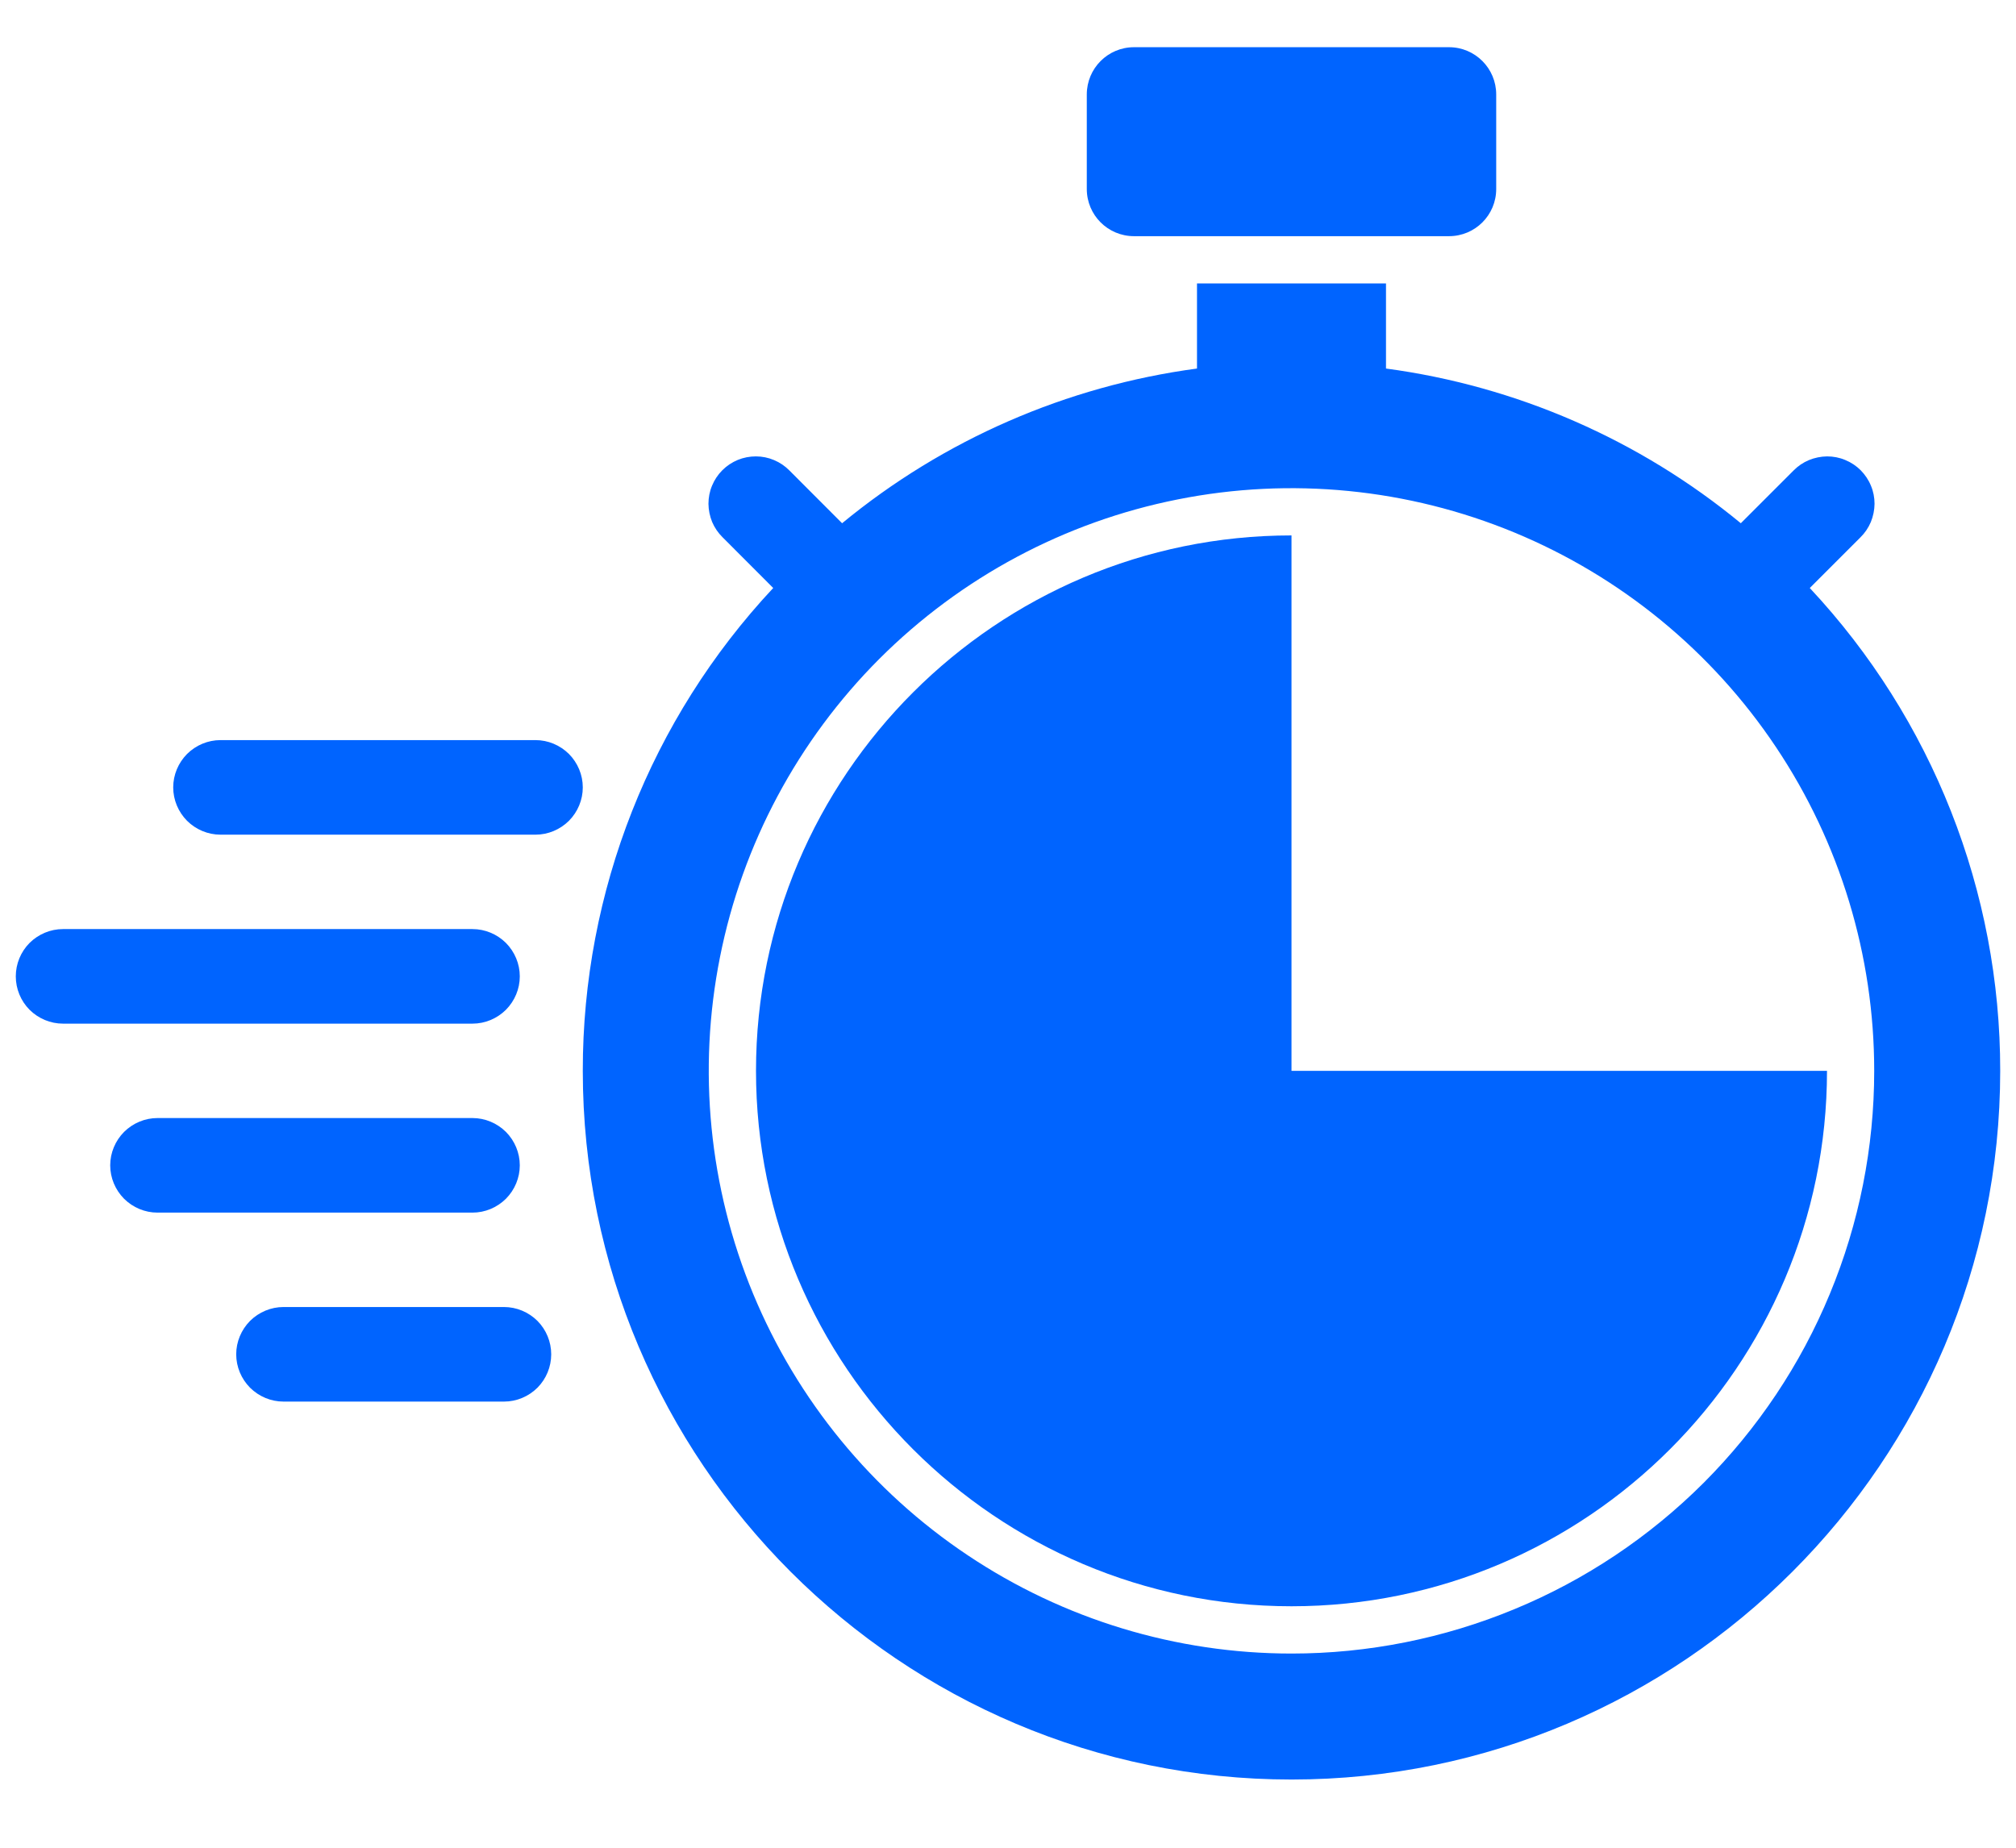 <svg width="24" height="22" viewBox="0 0 24 22" fill="none" xmlns="http://www.w3.org/2000/svg">
<path d="M17.25 0.562H13.5C13.189 0.562 12.938 0.814 12.938 1.125V2.25C12.938 2.561 13.189 2.812 13.5 2.812H17.25C17.561 2.812 17.812 2.561 17.812 2.25V1.125C17.812 0.814 17.561 0.562 17.25 0.562Z" fill="#0064FF"/>
<path d="M6.375 8.812H2.625C2.476 8.812 2.333 8.872 2.227 8.977C2.122 9.083 2.062 9.226 2.062 9.375C2.062 9.524 2.122 9.667 2.227 9.773C2.333 9.878 2.476 9.938 2.625 9.938H6.375C6.524 9.938 6.667 9.878 6.773 9.773C6.878 9.667 6.938 9.524 6.938 9.375C6.938 9.226 6.878 9.083 6.773 8.977C6.667 8.872 6.524 8.812 6.375 8.812Z" fill="#0064FF"/>
<path d="M6.188 13.875C6.188 13.726 6.128 13.583 6.023 13.477C5.917 13.372 5.774 13.312 5.625 13.312H1.875C1.726 13.312 1.583 13.372 1.477 13.477C1.372 13.583 1.312 13.726 1.312 13.875C1.312 14.024 1.372 14.167 1.477 14.273C1.583 14.378 1.726 14.438 1.875 14.438H5.625C5.774 14.438 5.917 14.378 6.023 14.273C6.128 14.167 6.188 14.024 6.188 13.875Z" fill="#0064FF"/>
<path d="M6 15.562H3.375C3.226 15.562 3.083 15.622 2.977 15.727C2.872 15.833 2.812 15.976 2.812 16.125C2.812 16.274 2.872 16.417 2.977 16.523C3.083 16.628 3.226 16.688 3.375 16.688H6C6.149 16.688 6.292 16.628 6.398 16.523C6.503 16.417 6.562 16.274 6.562 16.125C6.562 15.976 6.503 15.833 6.398 15.727C6.292 15.622 6.149 15.562 6 15.562Z" fill="#0064FF"/>
<path d="M6.188 11.625C6.188 11.476 6.128 11.333 6.023 11.227C5.917 11.122 5.774 11.062 5.625 11.062H0.75C0.601 11.062 0.458 11.122 0.352 11.227C0.247 11.333 0.188 11.476 0.188 11.625C0.188 11.774 0.247 11.917 0.352 12.023C0.458 12.128 0.601 12.188 0.75 12.188H5.625C5.774 12.188 5.917 12.128 6.023 12.023C6.128 11.917 6.188 11.774 6.188 11.625Z" fill="#0064FF"/>
<path d="M15.375 12.75V6.375C11.86 6.375 9 9.235 9 12.75C9 16.265 11.86 19.125 15.375 19.125C18.89 19.125 21.75 16.265 21.75 12.75H15.375Z" fill="#0064FF"/>
<path d="M21.545 7.001L22.148 6.398C22.201 6.346 22.243 6.284 22.272 6.215C22.3 6.147 22.315 6.073 22.316 5.999C22.316 5.925 22.302 5.851 22.273 5.783C22.245 5.714 22.203 5.652 22.151 5.599C22.099 5.547 22.036 5.505 21.967 5.477C21.899 5.448 21.825 5.434 21.751 5.434C21.677 5.435 21.603 5.45 21.535 5.478C21.466 5.507 21.404 5.549 21.352 5.602L20.724 6.23C19.516 5.234 18.052 4.596 16.5 4.388V3.375H14.25V4.388C12.698 4.596 11.234 5.234 10.025 6.23L9.398 5.602C9.346 5.549 9.284 5.507 9.215 5.478C9.147 5.449 9.073 5.434 8.999 5.434C8.925 5.434 8.851 5.448 8.783 5.476C8.714 5.505 8.652 5.546 8.599 5.599C8.547 5.651 8.505 5.714 8.477 5.782C8.448 5.851 8.434 5.925 8.434 5.999C8.435 6.073 8.45 6.146 8.478 6.215C8.507 6.283 8.549 6.345 8.602 6.397L9.205 7.001C7.747 8.56 6.936 10.615 6.938 12.75C6.938 17.402 10.723 21.188 15.375 21.188C20.027 21.188 23.812 17.402 23.812 12.75C23.814 10.615 23.003 8.56 21.545 7.001ZM15.375 19.688C14.003 19.688 12.662 19.281 11.521 18.518C10.38 17.756 9.491 16.672 8.966 15.405C8.441 14.137 8.303 12.742 8.571 11.397C8.838 10.051 9.499 8.815 10.469 7.844C11.44 6.874 12.676 6.213 14.022 5.946C15.367 5.678 16.762 5.816 18.03 6.341C19.297 6.866 20.381 7.755 21.143 8.896C21.906 10.037 22.312 11.378 22.312 12.75C22.312 13.661 22.133 14.563 21.784 15.405C21.436 16.247 20.925 17.011 20.281 17.656C19.636 18.3 18.872 18.811 18.03 19.159C17.188 19.508 16.286 19.688 15.375 19.688Z" fill="#0064FF"/>
</svg>
